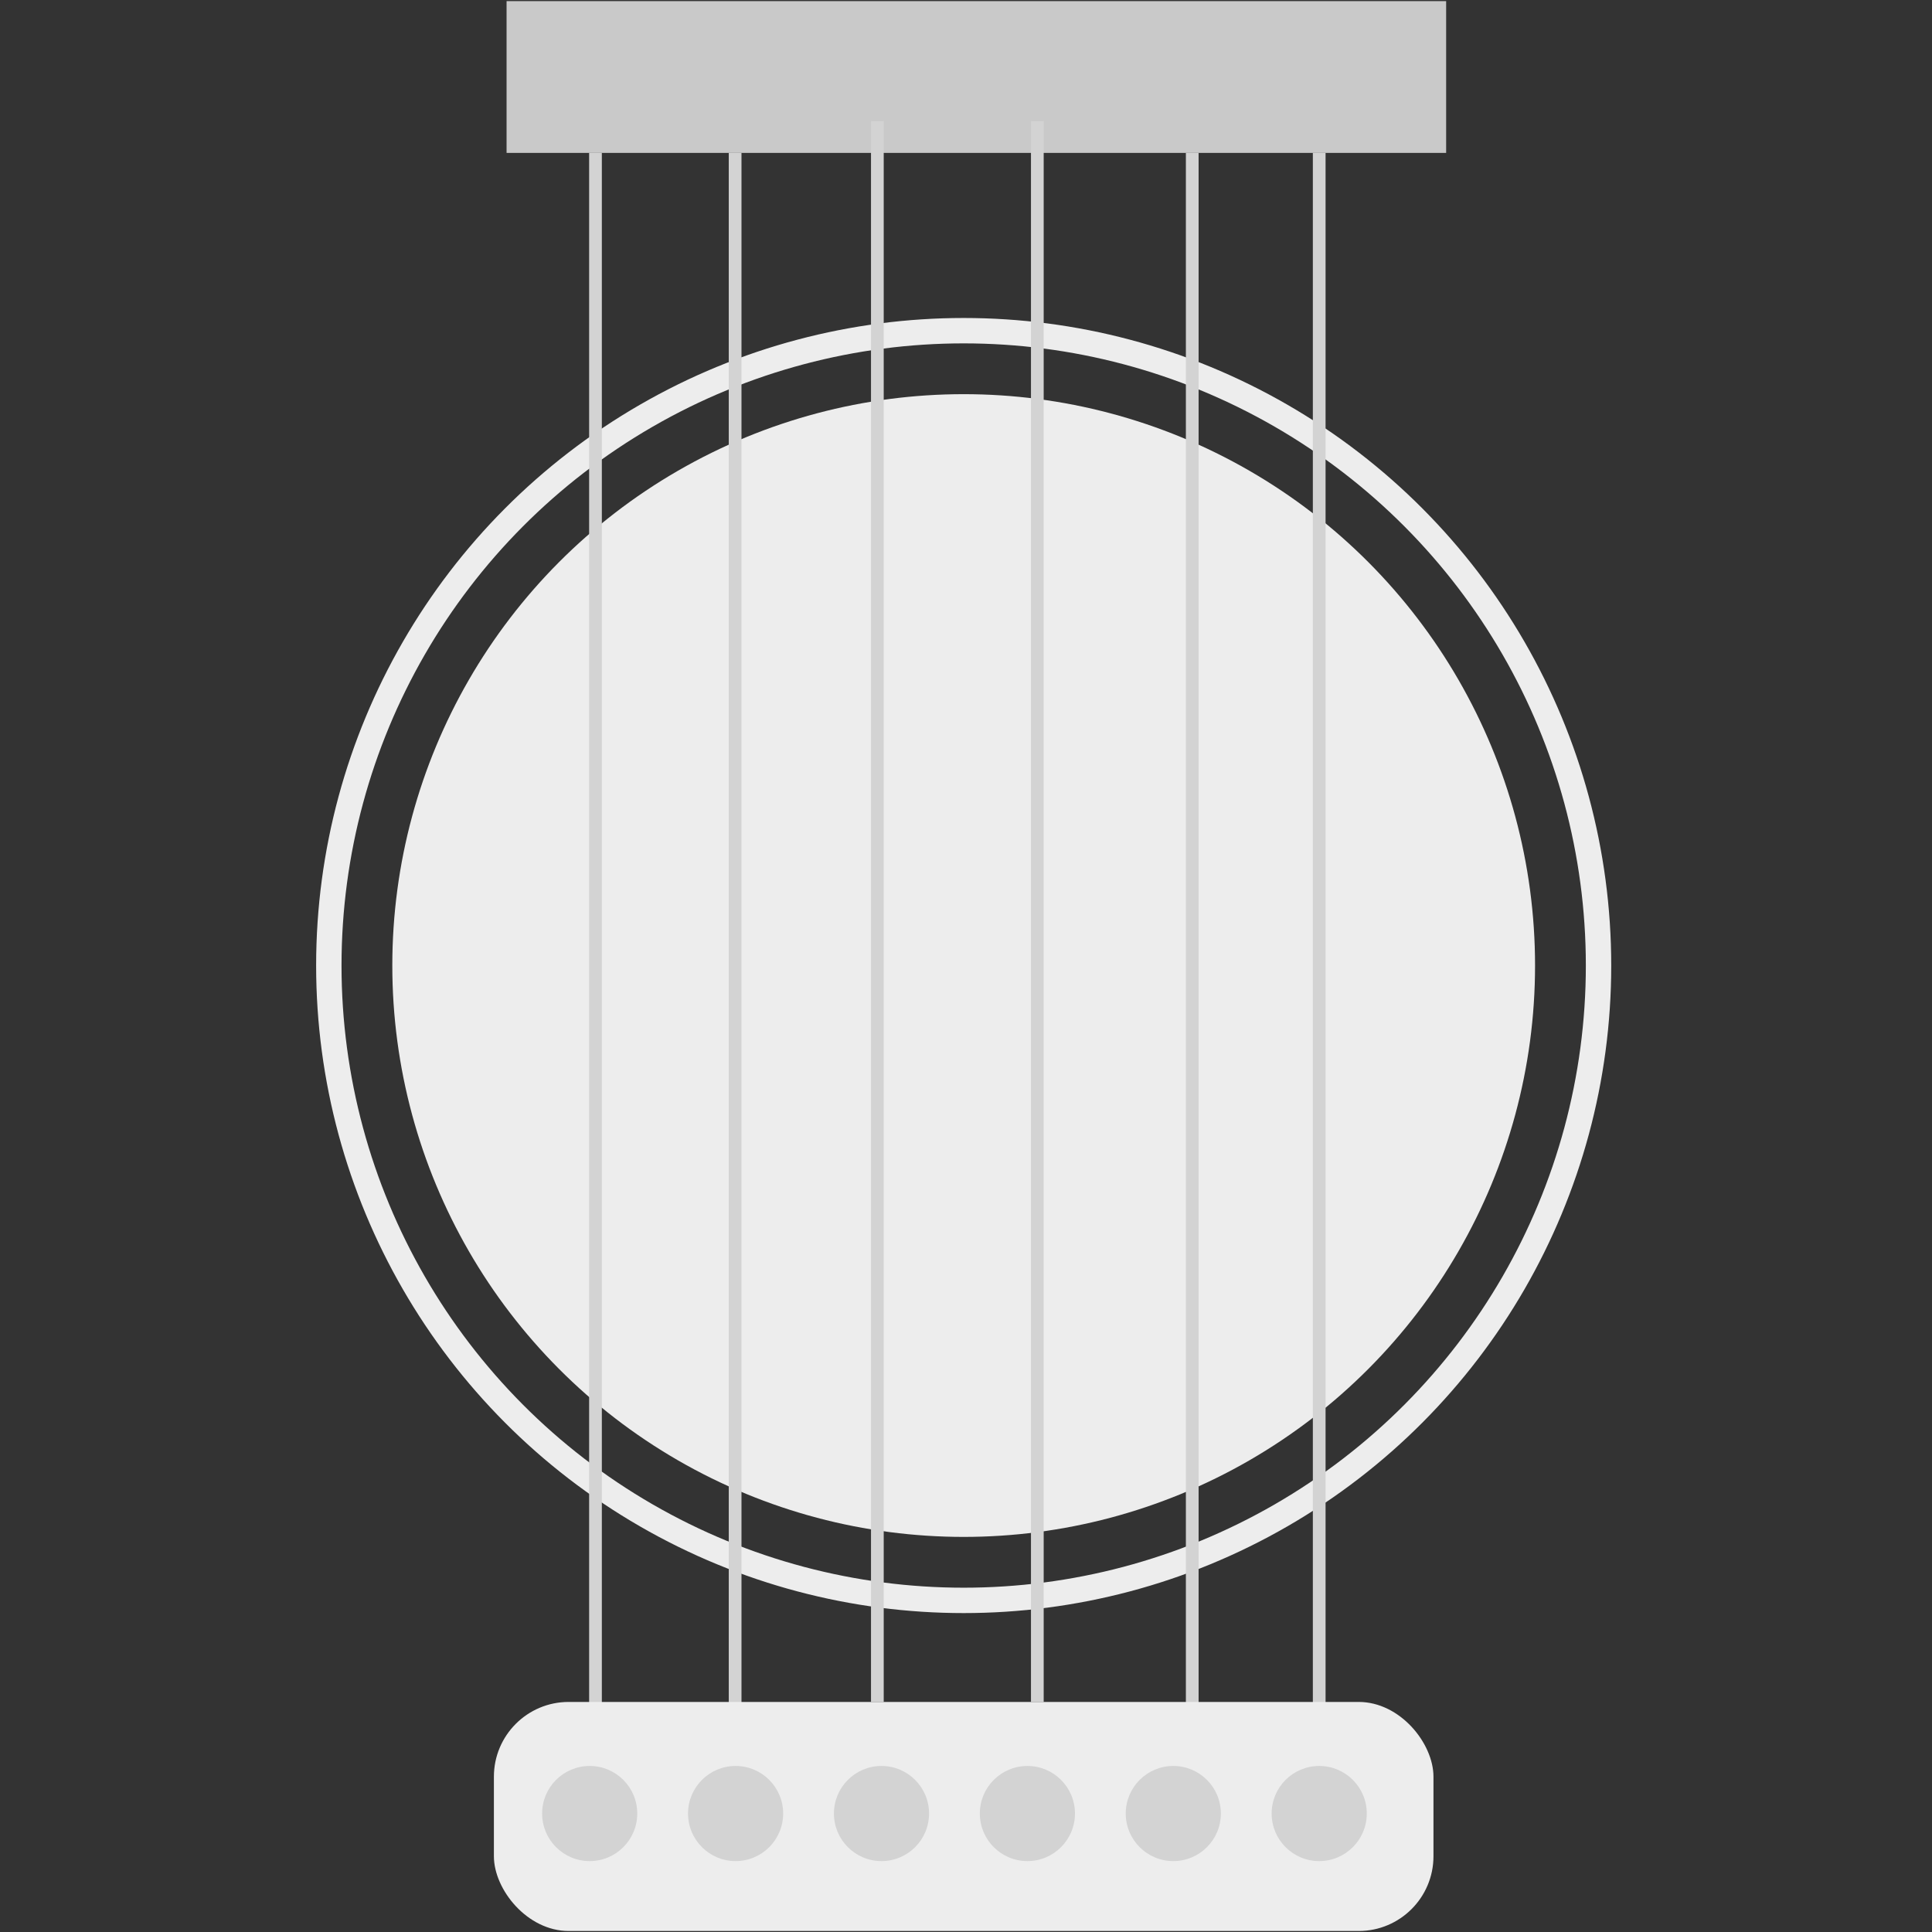 <svg id="Layer_6" data-name="Layer 6" xmlns="http://www.w3.org/2000/svg" viewBox="0 0 500 500"><rect x="0" y="0" width="500" height="500" fill="#333333" stroke="none"/><defs><style>.cls-1,.cls-4{fill:none;stroke-miterlimit:10;}.cls-1{stroke:#ededed;stroke-width:6.57px;}.cls-2{fill:#ededed;}.cls-3{fill:#c9c9c9;}.cls-4{stroke:#d3d3d3;stroke-width:3.29px;}.cls-5{fill:#d3d3d3;}</style></defs><title>Unplugged</title><circle class="cls-1" cx="249.4" cy="249.88" r="164.3"/><circle class="cls-2" cx="249.4" cy="249.88" r="147.87"/><rect class="cls-3" x="131.1" y="0.29" width="243.16" height="39.28"/><line class="cls-4" x1="154.11" y1="39.57" x2="154.11" y2="448.68"/><line class="cls-4" x1="190.25" y1="39.57" x2="190.25" y2="448.68"/><line class="cls-4" x1="308.55" y1="39.57" x2="308.55" y2="448.68"/><line class="cls-4" x1="341.41" y1="39.57" x2="341.41" y2="448.68"/><line class="cls-4" x1="227.06" y1="31.36" x2="227.06" y2="440.46"/><line class="cls-4" x1="268.46" y1="31.36" x2="268.46" y2="440.46"/><rect class="cls-2" x="127.82" y="440.46" width="243.16" height="59.28" rx="19.35" ry="19.35"/><circle class="cls-5" cx="152.61" cy="469.34" r="12.31"/><circle class="cls-5" cx="228.13" cy="469.34" r="12.31"/><circle class="cls-5" cx="190.37" cy="469.34" r="12.31"/><circle class="cls-5" cx="265.89" cy="469.34" r="12.31"/><circle class="cls-5" cx="303.65" cy="469.34" r="12.31"/><circle class="cls-5" cx="341.41" cy="469.34" r="12.31"/></svg>